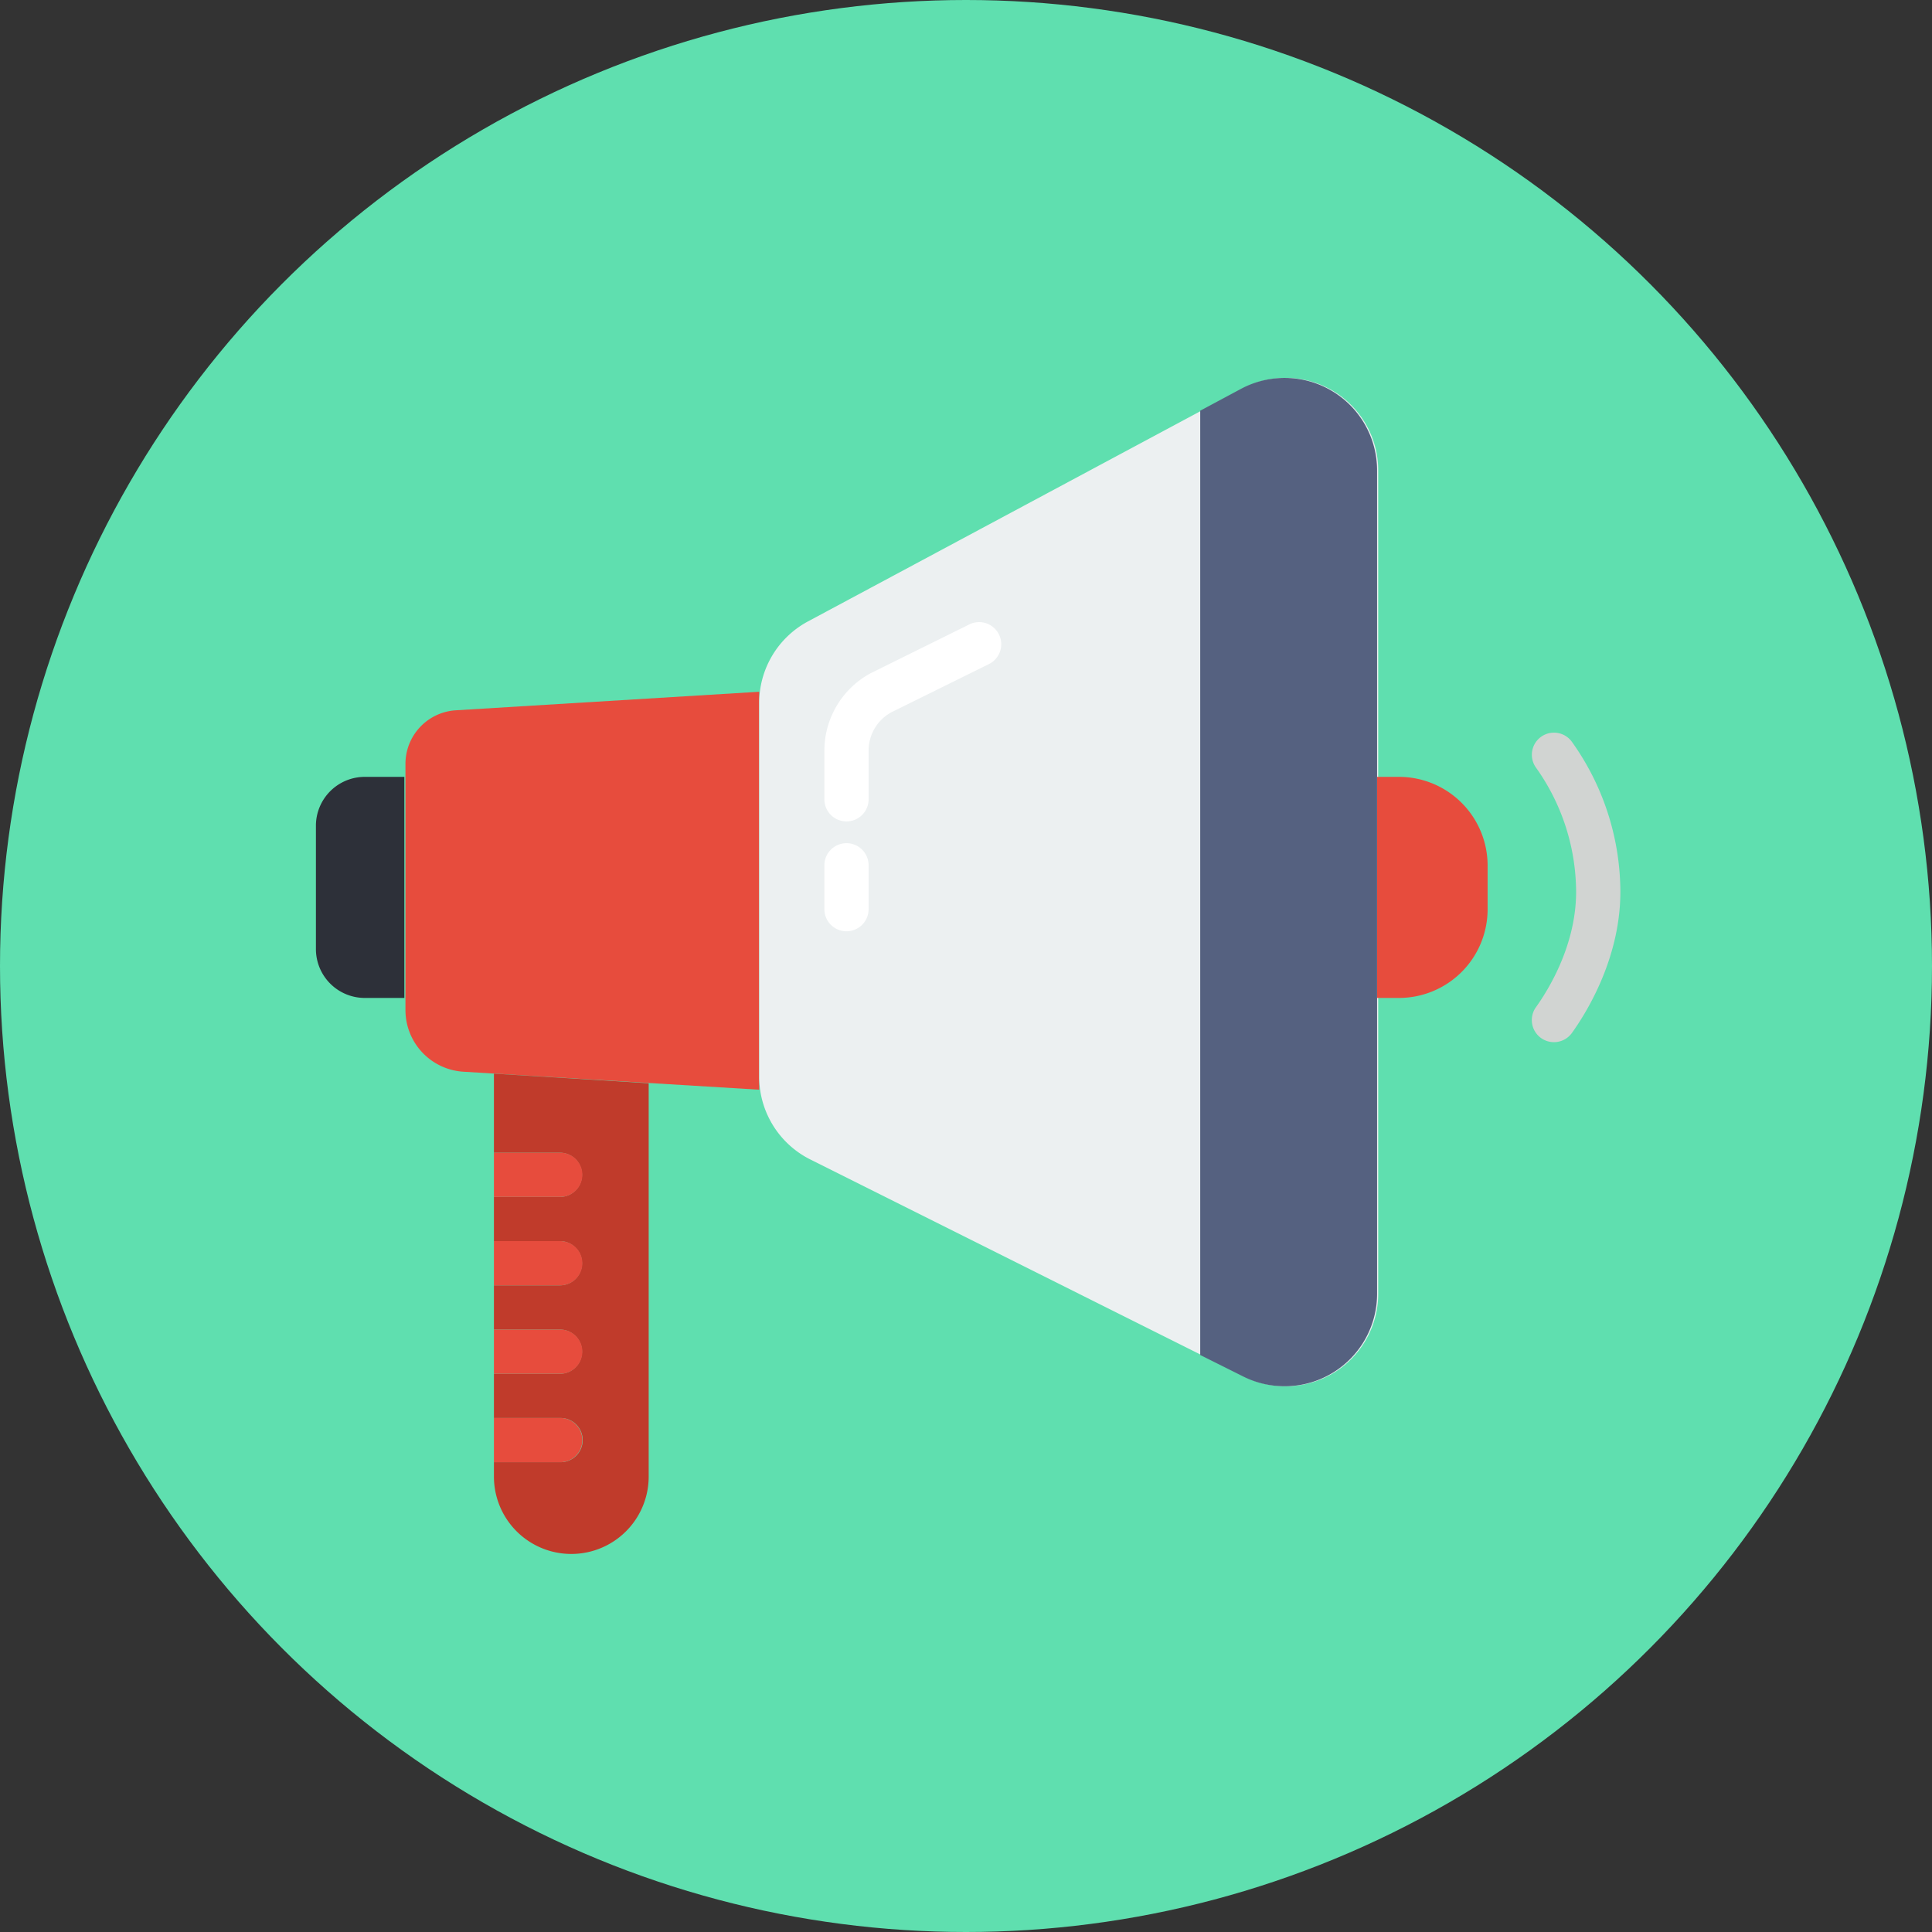 <svg xmlns="http://www.w3.org/2000/svg" xmlns:xlink="http://www.w3.org/1999/xlink" width="386.854" height="386.854" viewBox="0 0 386.854 386.854">
  <rect x="0" y="0" width="386.854" height="386.854" fill="#333333" stroke="none"/>
  <defs>
    <clipPath id="clip-path">
      <rect width="386.854" height="386.854" fill="none"/>
    </clipPath>
  </defs>
  <g id="Componente_7_1" data-name="Componente 7 – 1" clip-path="url(#clip-path)">
    <ellipse id="Elipse_21" data-name="Elipse 21" cx="193.427" cy="193.427" rx="193.427" ry="193.427" fill="#5fdfaf"/>
    <g id="marketing" transform="translate(63.258 72.747)">
      <path id="XMLID_117_" d="M17.707,65.219H9.787A9.788,9.788,0,0,1,0,55.431V30.739a9.788,9.788,0,0,1,9.787-9.787h7.919Z" transform="translate(0 61.857)" fill="#2d3039"/>
      <path id="XMLID_116_" d="M74.882,96.783,15.547,93.175a12.373,12.373,0,0,1-11.5-12.342V31.543a10.752,10.752,0,0,1,9.987-10.726L74.878,17.1v79.68Z" transform="translate(13.881 48.668)" fill="#e74c3d"/>
      <path id="XMLID_115_" d="M117.2,202.878,30.29,159.421a18.522,18.522,0,0,1-10.239-16.56V68a18.518,18.518,0,0,1,9.774-16.321l86.918-46.56A18.514,18.514,0,0,1,144,21.438V186.313a18.518,18.518,0,0,1-26.8,16.565" transform="translate(68.708)" fill="#ecf0f1"/>
      <path id="XMLID_114_" d="M52.427,20.952H48V65.219h4.427A17.759,17.759,0,0,0,70.133,47.512V38.659A17.759,17.759,0,0,0,52.427,20.952" transform="translate(164.48 61.857)" fill="#e74c3d"/>
      <path id="XMLID_113_" d="M59.422,80.924a4.423,4.423,0,0,1-3.59-7.007c2.505-3.5,8.309-12.824,8.026-23.864a43.115,43.115,0,0,0-8.043-24.125,4.427,4.427,0,0,1,7.238-5.1,51.854,51.854,0,0,1,9.663,29c.354,13.714-6.653,25.024-9.686,29.251a4.442,4.442,0,0,1-3.608,1.846" transform="translate(188.467 55.005)" fill="#d1d4d2"/>
      <path id="XMLID_112_" d="M8.052,34.376V50.21h13.28a4.427,4.427,0,0,1,0,8.853H8.052v8.853h13.28a4.427,4.427,0,0,1,0,8.853H8.052v8.853h13.28a4.427,4.427,0,0,1,0,8.853H8.052v8.853h13.28a4.427,4.427,0,1,1,0,8.853H8.052v2.877a15.493,15.493,0,1,0,30.987,0V36.306Z" transform="translate(27.592 107.857)" fill="#c03b2b"/>
      <path id="XMLID_111_" d="M25.759,54.379a4.423,4.423,0,0,0-4.427-4.427H8.052v8.853h13.28a4.425,4.425,0,0,0,4.427-4.427" transform="translate(27.592 161.23)" fill="#e74c3d"/>
      <path id="XMLID_110_" d="M25.759,50.379a4.423,4.423,0,0,0-4.427-4.427H8.052v8.853h13.28a4.425,4.425,0,0,0,4.427-4.427" transform="translate(27.592 147.524)" fill="#e74c3d"/>
      <path id="XMLID_109_" d="M25.759,46.379a4.423,4.423,0,0,0-4.427-4.427H8.052v8.853h13.28a4.425,4.425,0,0,0,4.427-4.427" transform="translate(27.592 133.817)" fill="#e74c3d"/>
      <path id="XMLID_108_" d="M25.759,42.379a4.423,4.423,0,0,0-4.427-4.427H8.052v8.853h13.28a4.425,4.425,0,0,0,4.427-4.427" transform="translate(27.592 120.11)" fill="#e74c3d"/>
      <path id="XMLID_107_" d="M48.154,5.121,40,9.49V198.571l8.619,4.307a18.513,18.513,0,0,0,26.795-16.56V21.442A18.516,18.516,0,0,0,48.154,5.121" transform="translate(137.067 0)" fill="#556180"/>
      <path id="XMLID_106_" d="M57.953,16.418a4.424,4.424,0,0,0-5.932-2.005l-19.7,9.743A17.625,17.625,0,0,0,23,39.72v9.646a4.427,4.427,0,1,0,8.853,0V39.72a8.732,8.732,0,0,1,4.52-7.694L55.952,22.35a4.426,4.426,0,0,0,2-5.932" transform="translate(78.813 37.87)" fill="#fff"/>
      <path id="XMLID_105_" d="M27.427,23.952A4.423,4.423,0,0,0,23,28.379v8.853a4.427,4.427,0,0,0,8.853,0V28.379a4.425,4.425,0,0,0-4.427-4.427" transform="translate(78.813 72.137)" fill="#fff"/>
    </g>
  </g>
</svg>

